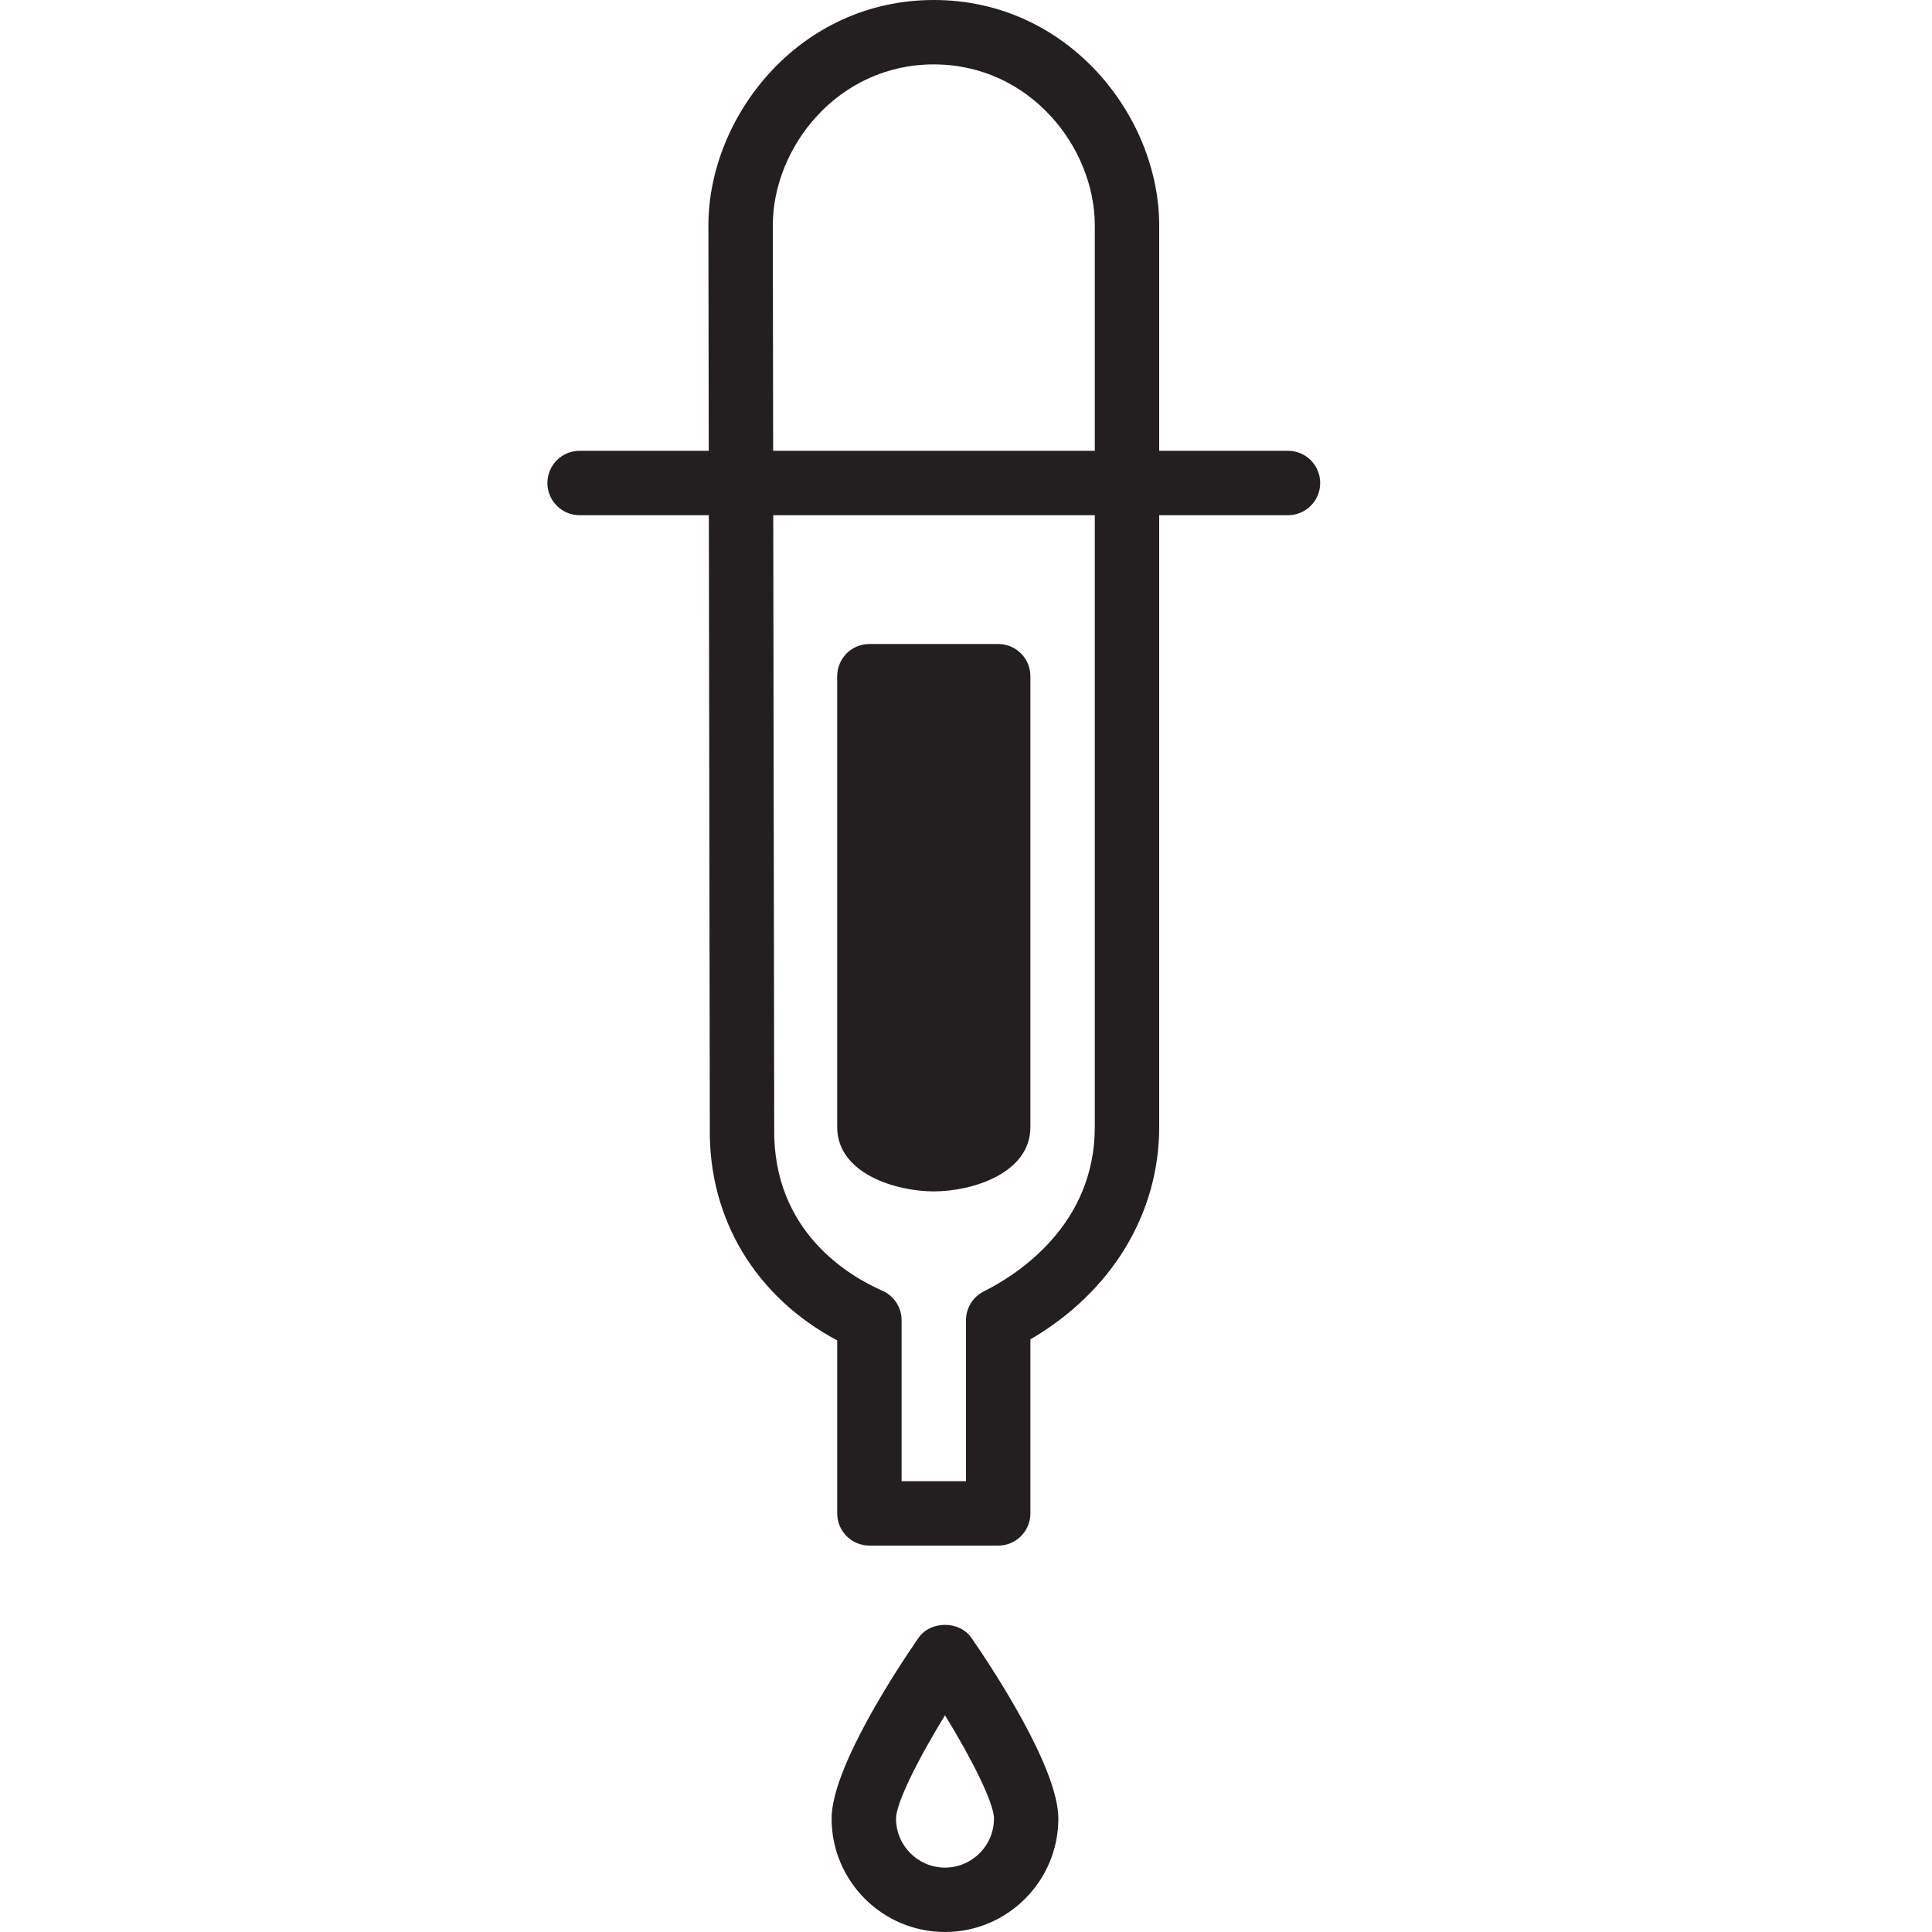 <?xml version="1.0" encoding="utf-8"?>
<!-- Generator: Adobe Illustrator 17.0.0, SVG Export Plug-In . SVG Version: 6.00 Build 0)  -->
<!DOCTYPE svg PUBLIC "-//W3C//DTD SVG 1.1//EN" "http://www.w3.org/Graphics/SVG/1.1/DTD/svg11.dtd">
<svg version="1.1" id="Layer_1" xmlns="http://www.w3.org/2000/svg" xmlns:xlink="http://www.w3.org/1999/xlink" x="0px" y="0px"
	 width="60px" height="60px" viewBox="0 0 60 60" enable-background="new 0 0 60 60" xml:space="preserve">
<g>
	<path fill="#231F20" d="M40,14h-4V7c0-3.38-2.812-7-7-7s-7,3.62-7,7.002L22.011,14H18c-0.553,0-1,0.448-1,1s0.447,1,1,1h4.014
		l0.03,19.029c-0.042,2.828,1.425,5.25,3.956,6.598V47c0,0.552,0.447,1,1,1h4c0.553,0,1-0.448,1-1v-5.405
		c2.517-1.47,4-3.896,4-6.595V16h4c0.553,0,1-0.448,1-1S40.553,14,40,14z M24,7c0-2.415,2.009-5,5-5s5,2.585,5,5v7h-9.989L24,7z
		 M34,35c0,3.052-2.411,4.587-3.447,5.106C30.214,40.275,30,40.621,30,41v5h-2v-5c0-0.397-0.235-0.757-0.599-0.916
		c-1.025-0.449-3.405-1.837-3.357-5.042L24.014,16H34V35z"/>
	<path fill="#231F20" d="M29,37c1.16,0,3-0.543,3-2V21c0-0.552-0.447-1-1-1h-4c-0.553,0-1,0.448-1,1v14C26,36.457,27.84,37,29,37z"
		/>
	<path fill="#231F20" d="M28.524,50.866c-0.633,0.917-2.698,4.03-2.698,5.612c0,1.942,1.58,3.522,3.521,3.522
		c1.941,0,3.521-1.58,3.521-3.522c0-1.582-2.065-4.695-2.698-5.612C29.796,50.326,28.899,50.326,28.524,50.866z M29.348,58
		c-0.839,0-1.521-0.683-1.521-1.522c0-0.488,0.693-1.86,1.521-3.209c0.828,1.349,1.521,2.721,1.521,3.209
		C30.869,57.317,30.186,58,29.348,58z"/>
</g>
</svg>
